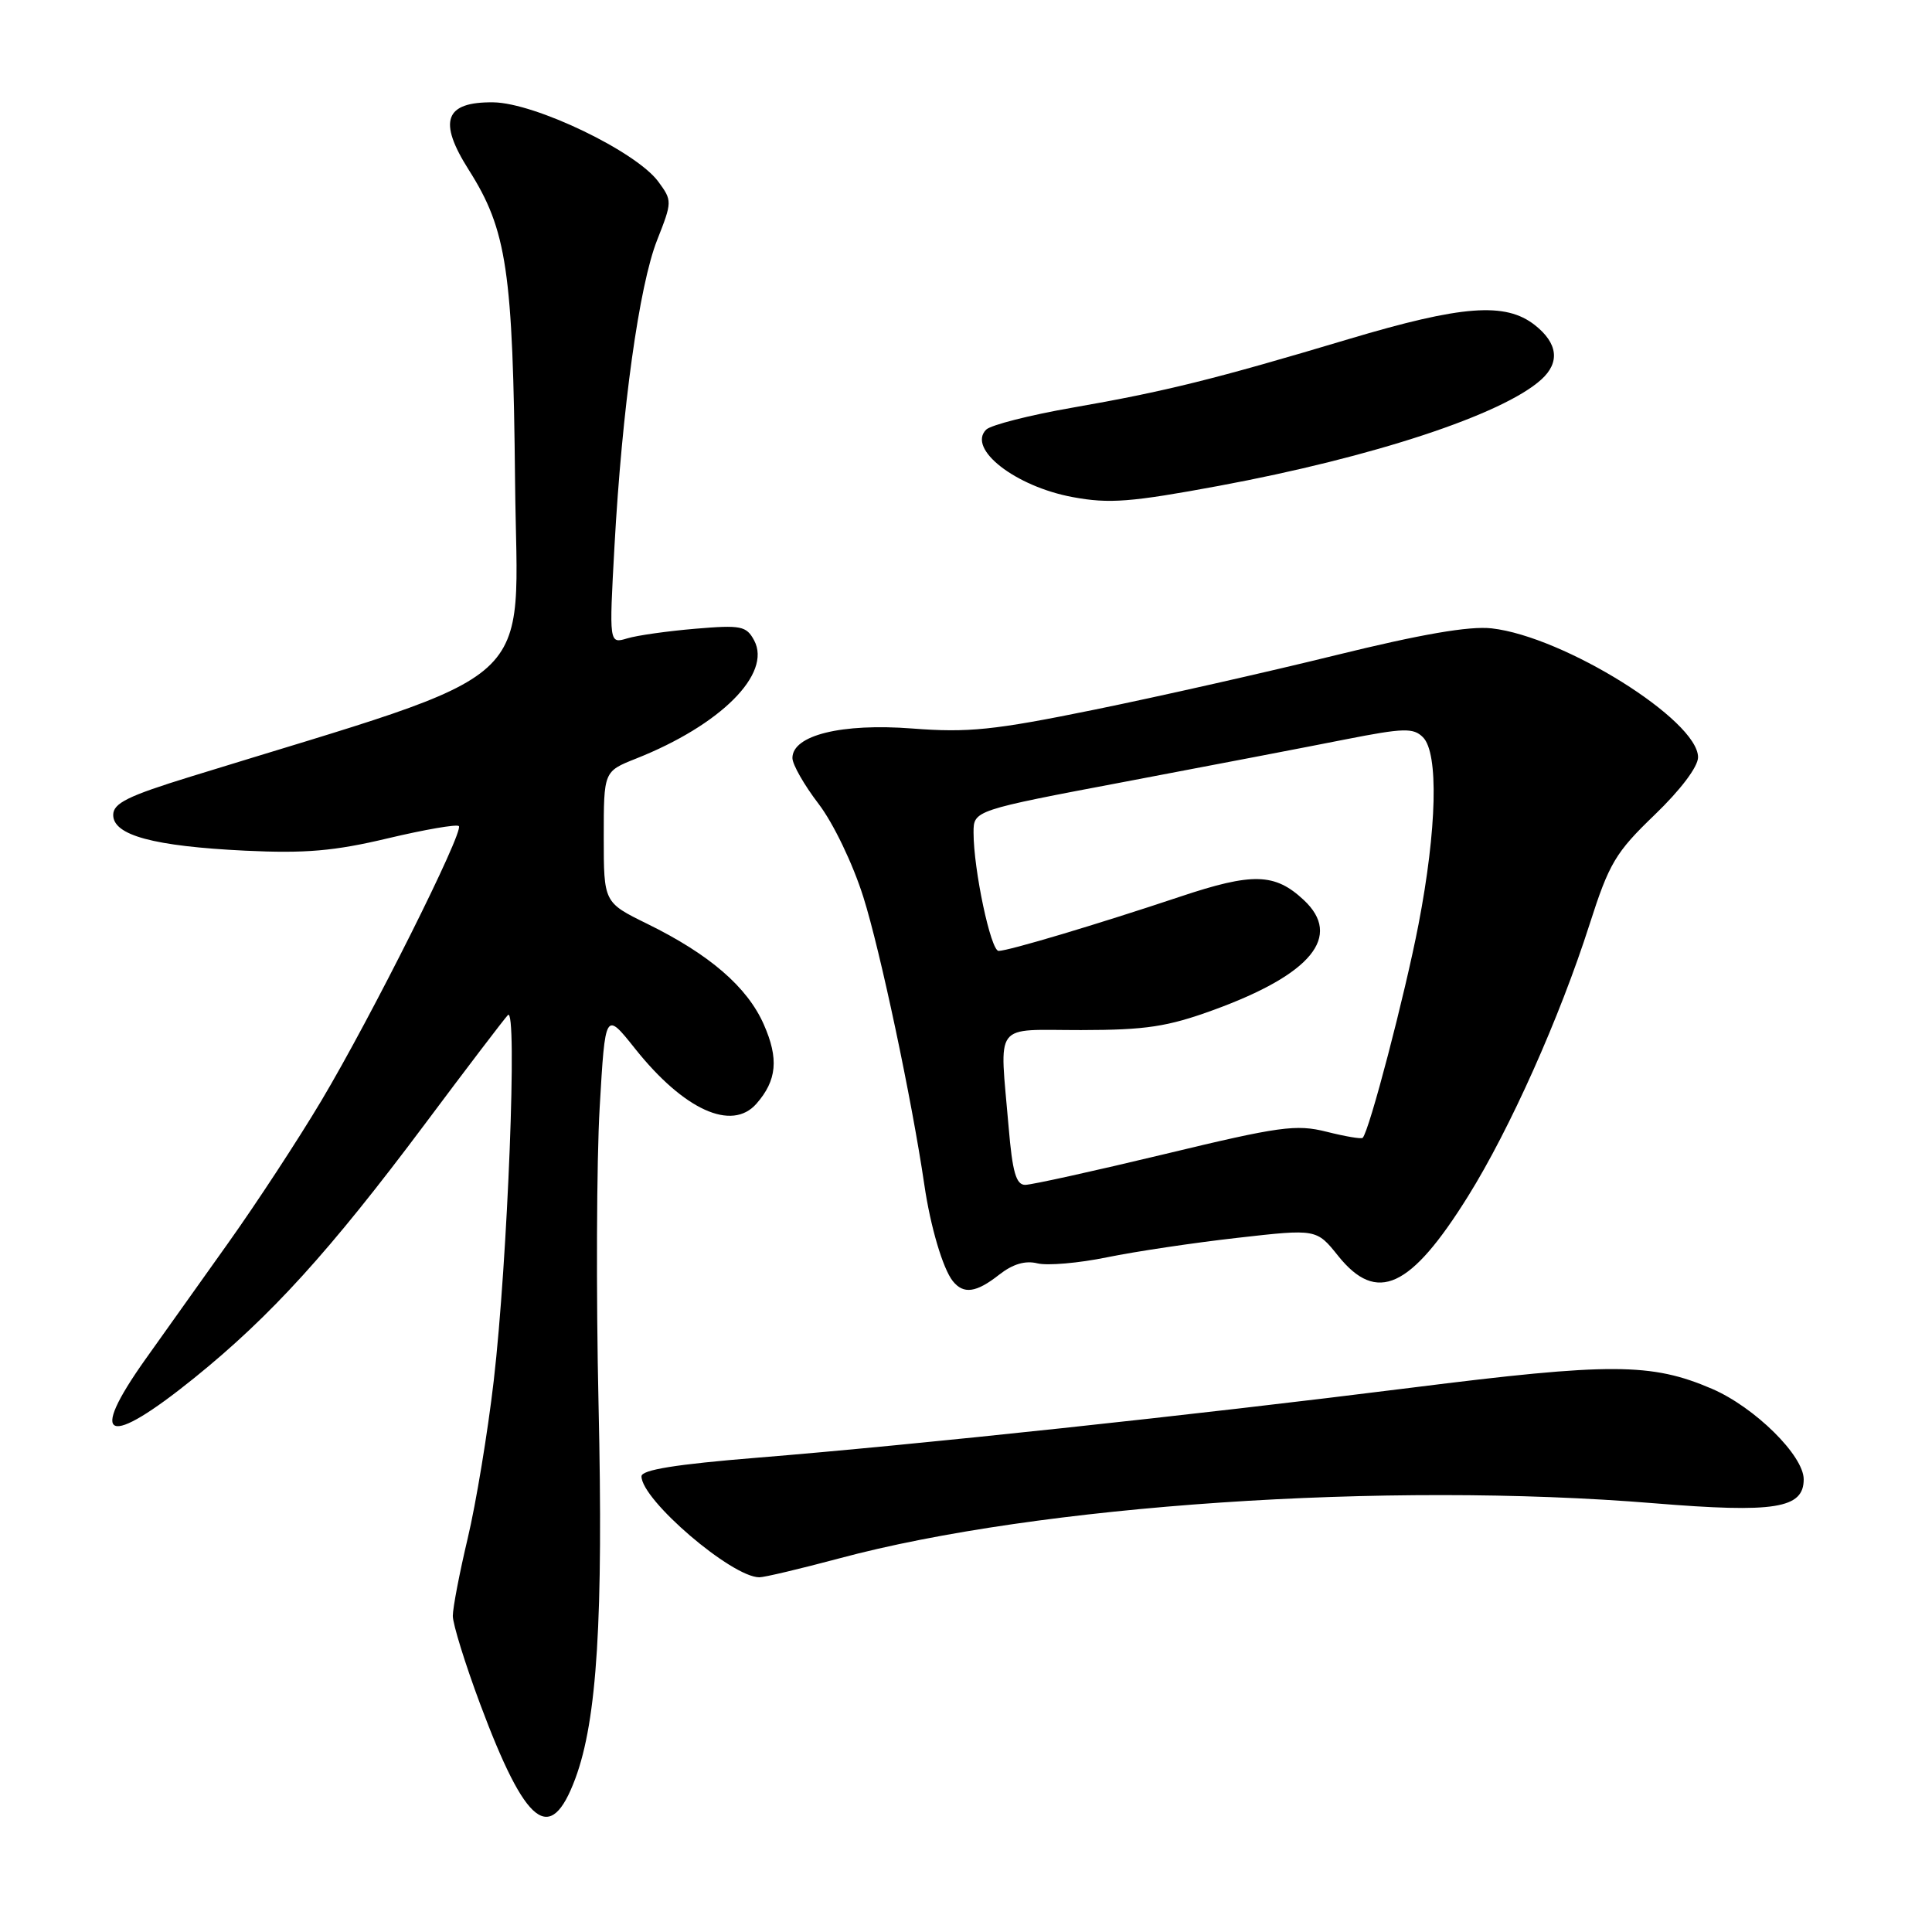 <?xml version="1.0" encoding="UTF-8" standalone="no"?>
<!DOCTYPE svg PUBLIC "-//W3C//DTD SVG 1.1//EN" "http://www.w3.org/Graphics/SVG/1.1/DTD/svg11.dtd" >
<svg xmlns="http://www.w3.org/2000/svg" xmlns:xlink="http://www.w3.org/1999/xlink" version="1.1" viewBox="0 0 256 256">
 <g >
 <path fill="currentColor"
d=" M 76.24 235.65 C 79.12 227.88 79.95 214.52 79.31 186.10 C 78.98 171.47 79.05 153.76 79.46 146.75 C 80.20 133.99 80.20 133.99 84.14 138.94 C 90.62 147.08 96.97 149.96 100.23 146.25 C 102.95 143.15 103.21 140.27 101.20 135.73 C 99.01 130.77 94.00 126.45 85.74 122.40 C 80.00 119.58 80.00 119.58 80.00 110.90 C 80.00 102.22 80.00 102.22 84.25 100.53 C 95.49 96.08 102.29 89.28 99.93 84.86 C 98.90 82.94 98.20 82.80 92.15 83.31 C 88.49 83.62 84.42 84.19 83.11 84.59 C 80.71 85.31 80.71 85.31 81.42 72.40 C 82.43 54.11 84.69 37.86 87.07 31.82 C 89.08 26.72 89.08 26.59 87.23 24.07 C 84.29 20.07 70.91 13.64 65.38 13.56 C 58.93 13.48 58.00 16.03 62.12 22.52 C 67.17 30.49 67.97 35.88 68.25 63.89 C 68.53 91.93 72.53 88.30 25.25 102.91 C 16.92 105.48 15.00 106.43 15.00 107.99 C 15.00 110.68 20.35 112.13 32.50 112.72 C 40.46 113.10 44.31 112.77 51.40 111.08 C 56.29 109.92 60.52 109.19 60.80 109.46 C 61.50 110.17 49.22 134.71 42.58 145.85 C 39.52 150.99 33.97 159.46 30.26 164.67 C 26.54 169.88 21.59 176.84 19.25 180.14 C 11.58 190.95 14.17 191.93 25.74 182.59 C 35.89 174.39 43.66 165.84 56.26 149.00 C 61.81 141.57 66.78 135.05 67.30 134.50 C 68.59 133.14 67.27 167.04 65.42 182.98 C 64.62 189.85 63.07 199.22 61.98 203.81 C 60.89 208.40 60.00 213.04 60.00 214.12 C 60.00 215.20 61.63 220.46 63.62 225.79 C 69.69 242.04 72.93 244.57 76.24 235.65 Z  M 111.18 206.50 C 137.57 199.41 183.69 196.28 219.18 199.19 C 235.19 200.50 239.00 199.89 239.00 196.02 C 239.00 192.87 232.51 186.47 226.86 184.03 C 218.81 180.57 213.47 180.55 187.00 183.88 C 157.98 187.53 121.47 191.44 100.25 193.16 C 89.56 194.03 85.00 194.76 85.00 195.62 C 85.00 198.75 96.97 209.00 100.62 209.00 C 101.30 209.00 106.05 207.87 111.18 206.50 Z  M 132.40 168.90 C 134.20 167.49 135.85 167.00 137.46 167.40 C 138.78 167.73 142.93 167.37 146.68 166.60 C 150.43 165.83 158.21 164.67 163.97 164.02 C 174.45 162.83 174.45 162.83 177.32 166.42 C 182.44 172.79 186.90 170.74 194.53 158.50 C 200.08 149.60 206.67 134.84 210.62 122.50 C 213.22 114.38 214.06 112.96 219.25 107.97 C 222.68 104.67 225.00 101.60 225.00 100.34 C 225.00 95.44 207.23 84.34 197.65 83.26 C 194.69 82.93 188.32 84.03 176.94 86.83 C 167.90 89.06 153.53 92.30 145.00 94.04 C 131.66 96.76 128.30 97.10 120.87 96.53 C 111.52 95.81 105.00 97.42 105.00 100.44 C 105.00 101.29 106.56 104.03 108.47 106.52 C 110.43 109.09 113.01 114.46 114.40 118.87 C 116.64 125.96 120.82 145.69 122.48 157.00 C 123.29 162.54 124.93 168.09 126.25 169.75 C 127.67 171.53 129.35 171.30 132.40 168.90 Z  M 161.50 64.38 C 181.95 60.58 199.12 54.92 204.23 50.29 C 206.73 48.03 206.43 45.48 203.37 43.07 C 199.47 40.01 193.74 40.44 178.68 44.94 C 161.01 50.23 154.41 51.87 142.14 54.01 C 136.45 55.00 131.28 56.32 130.67 56.93 C 128.13 59.47 134.55 64.47 142.15 65.87 C 146.99 66.77 149.85 66.54 161.50 64.38 Z  M 133.65 149.35 C 132.45 135.17 131.46 136.50 143.25 136.49 C 151.83 136.48 154.69 136.05 160.79 133.83 C 173.78 129.10 177.91 124.06 172.75 119.25 C 168.93 115.68 165.98 115.60 156.38 118.81 C 145.46 122.46 133.62 126.00 132.32 126.00 C 131.28 126.00 129.00 115.22 129.00 110.33 C 129.00 107.38 129.00 107.38 149.25 103.55 C 160.39 101.44 173.46 98.93 178.30 97.97 C 185.99 96.46 187.28 96.42 188.55 97.69 C 190.64 99.78 190.40 109.83 187.96 122.49 C 186.16 131.82 181.43 149.91 180.56 150.77 C 180.39 150.95 178.23 150.58 175.77 149.96 C 171.75 148.95 169.57 149.25 154.34 152.92 C 145.01 155.16 136.69 157.00 135.84 157.00 C 134.64 157.00 134.15 155.31 133.65 149.35 Z "/>
</g>
</svg>